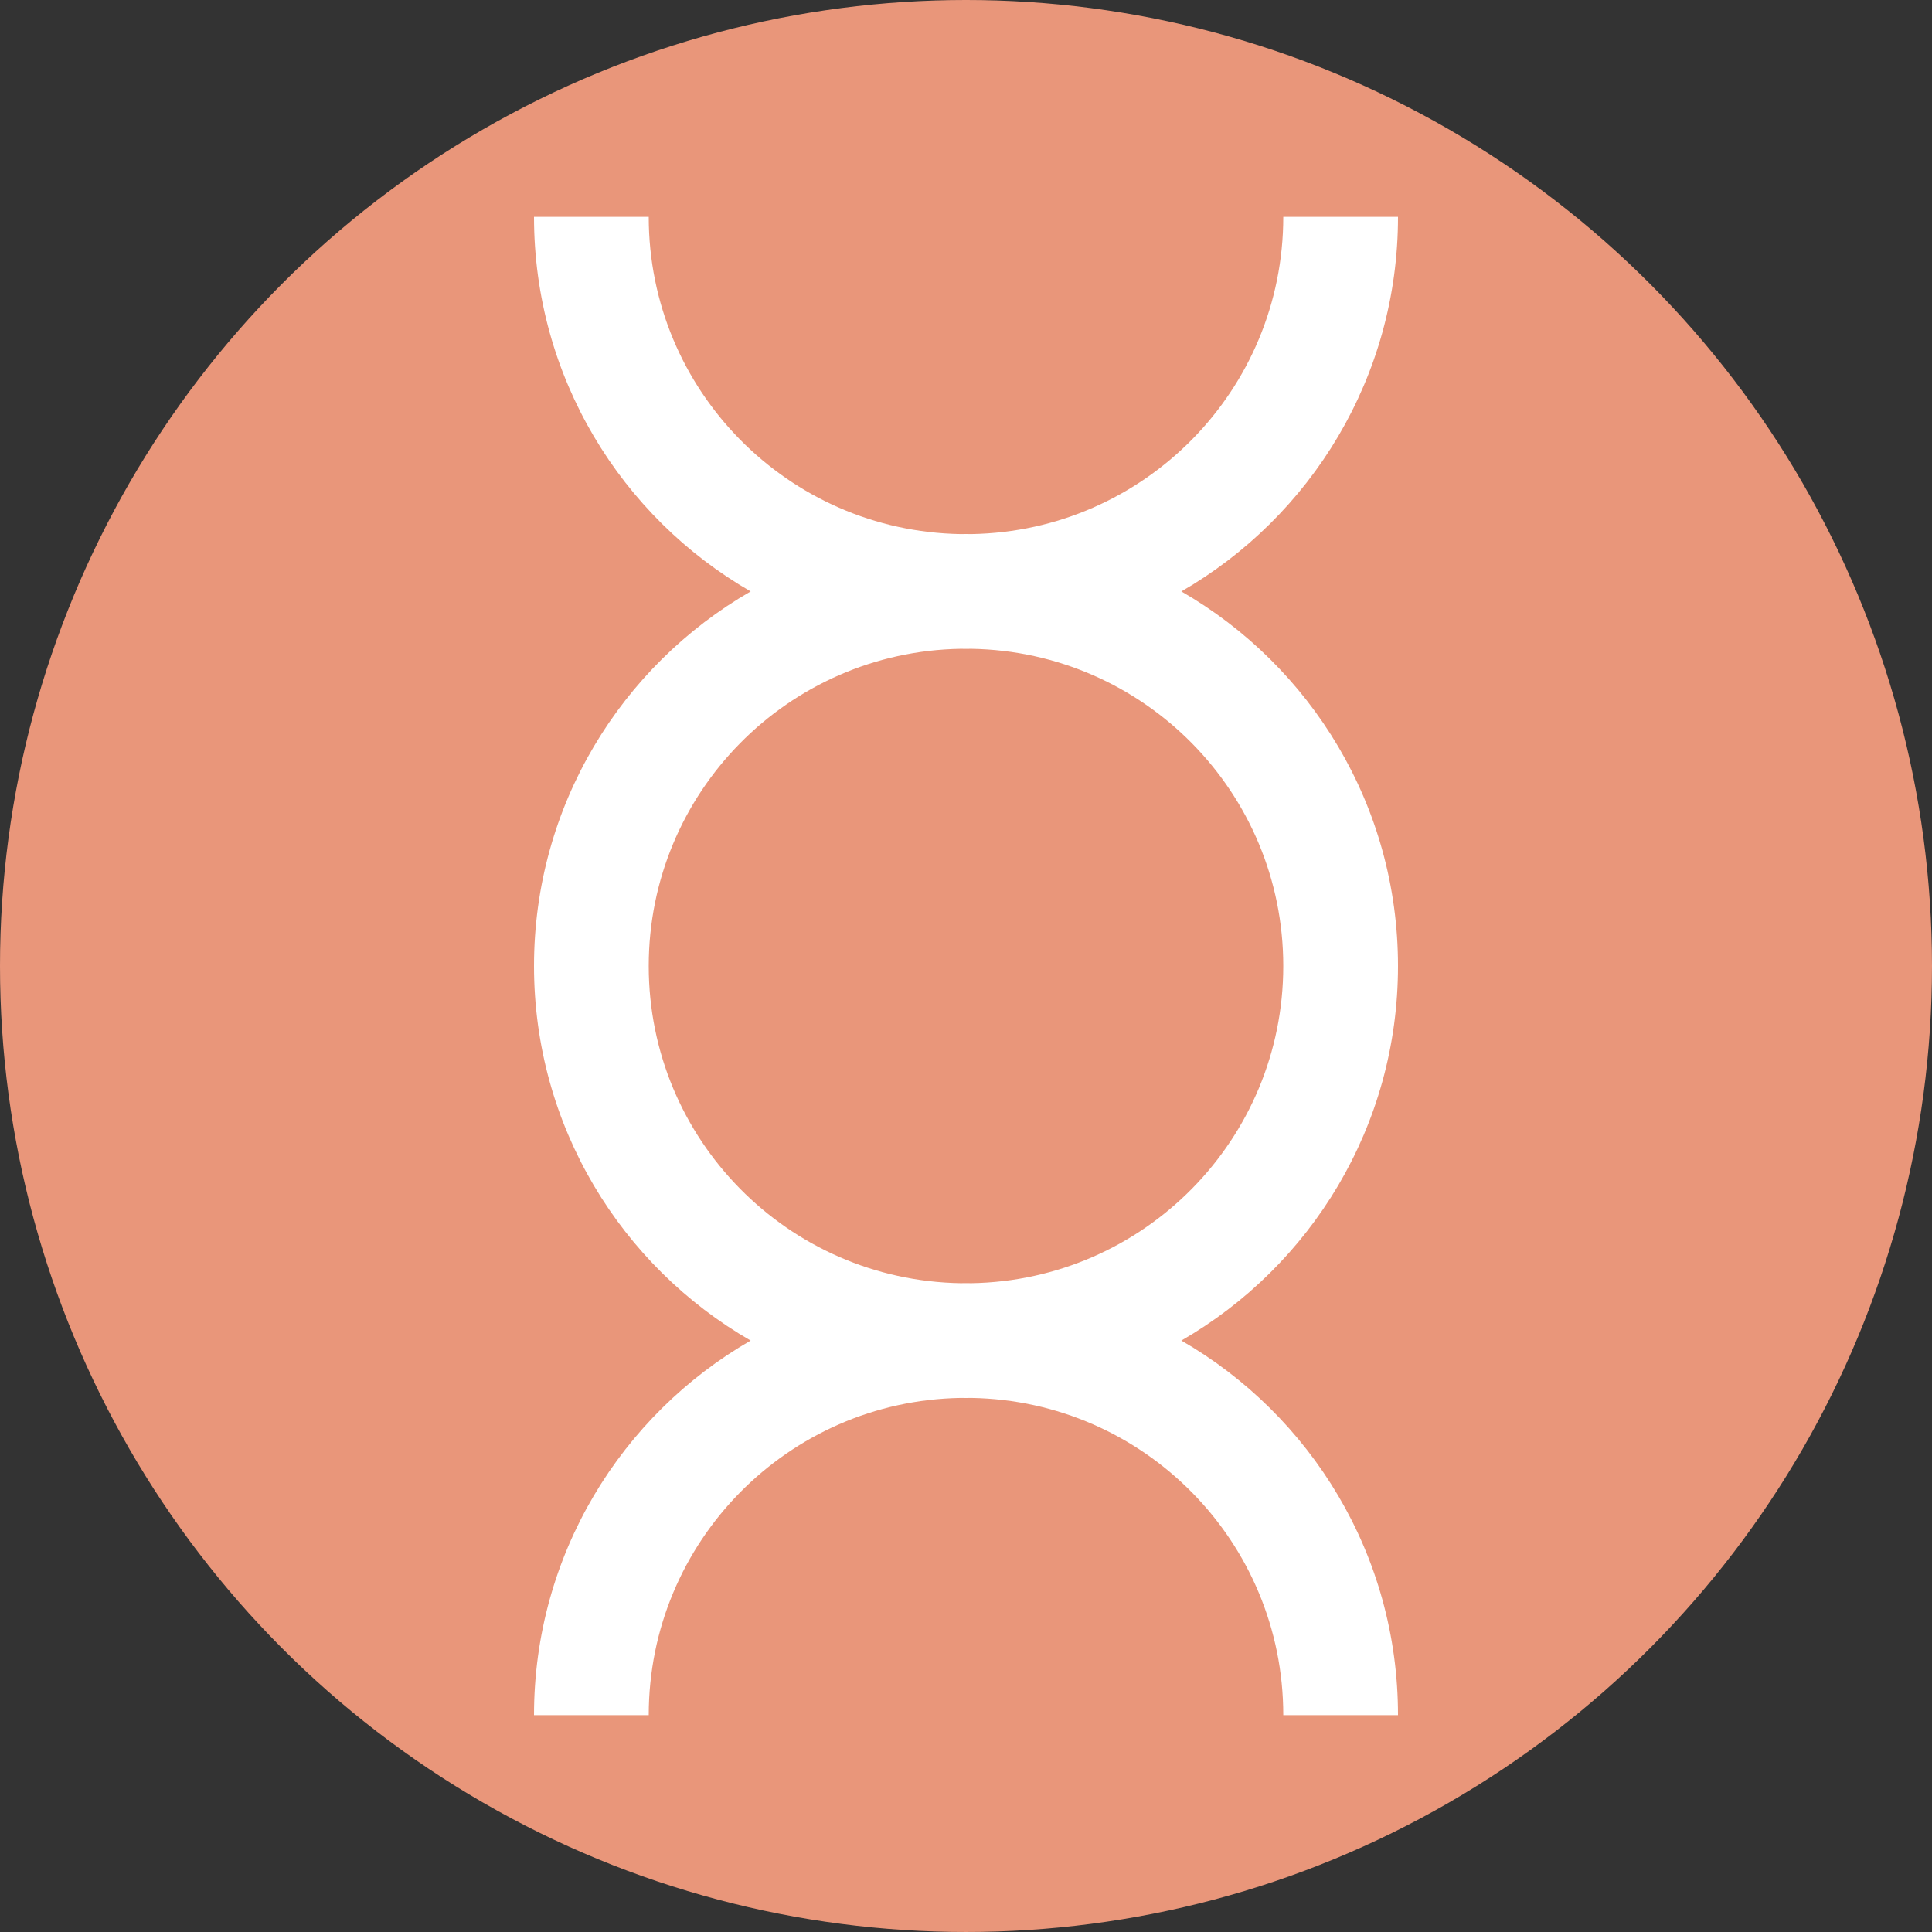 <?xml version="1.0" encoding="utf-8"?>
<!-- Generator: Adobe Illustrator 17.0.0, SVG Export Plug-In . SVG Version: 6.00 Build 0)  -->
<!DOCTYPE svg PUBLIC "-//W3C//DTD SVG 1.1//EN" "http://www.w3.org/Graphics/SVG/1.1/DTD/svg11.dtd">
<svg version="1.1" id="Layer_1" xmlns="http://www.w3.org/2000/svg" xmlns:xlink="http://www.w3.org/1999/xlink" x="0px" y="0px"
	 width="261.143px" height="261.143px" viewBox="0 0 261.143 261.143" enable-background="new 0 0 261.143 261.143"
	 xml:space="preserve">
<rect x="0" y="0" width="261.143" height="261.143" fill="#333333" stroke="none"/>
<circle fill="#E9967A" cx="130.571" cy="130.571" r="130.571"/>
<g>
	<path fill="#FFFFFF" d="M188.964,29.313L188.964,29.313l-15.507-0.001v0.001c0,23.439-18.805,42.483-42.151,42.876
		c-0.245-0.003-0.489-0.009-0.734-0.009c-0.245,0-0.49,0.006-0.734,0.009c-23.346-0.392-42.151-19.436-42.151-42.876v-0.001
		l-15.507,0v0.001c0,21.649,11.781,40.545,29.282,50.629c-17.501,10.084-29.282,28.981-29.282,50.629
		c0,21.649,11.781,40.545,29.282,50.63c-17.501,10.084-29.282,28.981-29.282,50.629v0.001l15.507,0v-0.001
		c0-23.444,18.813-42.491,42.166-42.876c0.24,0.003,0.479,0.009,0.719,0.009c0.24,0,0.479-0.006,0.719-0.009
		c23.353,0.384,42.166,19.432,42.166,42.876v0.001l15.507,0v-0.001c0-21.649-11.781-40.545-29.282-50.629
		c17.501-10.084,29.282-28.981,29.282-50.63c0-21.649-11.781-40.545-29.282-50.629C177.182,69.858,188.964,50.961,188.964,29.313z
		 M173.456,130.571c0,23.444-18.813,42.491-42.166,42.876c-0.24-0.003-0.479-0.009-0.719-0.009c-0.24,0-0.479,0.006-0.719,0.009
		c-23.353-0.384-42.166-19.432-42.166-42.876c0-23.439,18.805-42.483,42.151-42.876c0.245,0.003,0.489,0.009,0.734,0.009
		c0.246,0,0.49-0.006,0.734-0.009C154.651,88.088,173.456,107.132,173.456,130.571z"/>
</g>
</svg>
